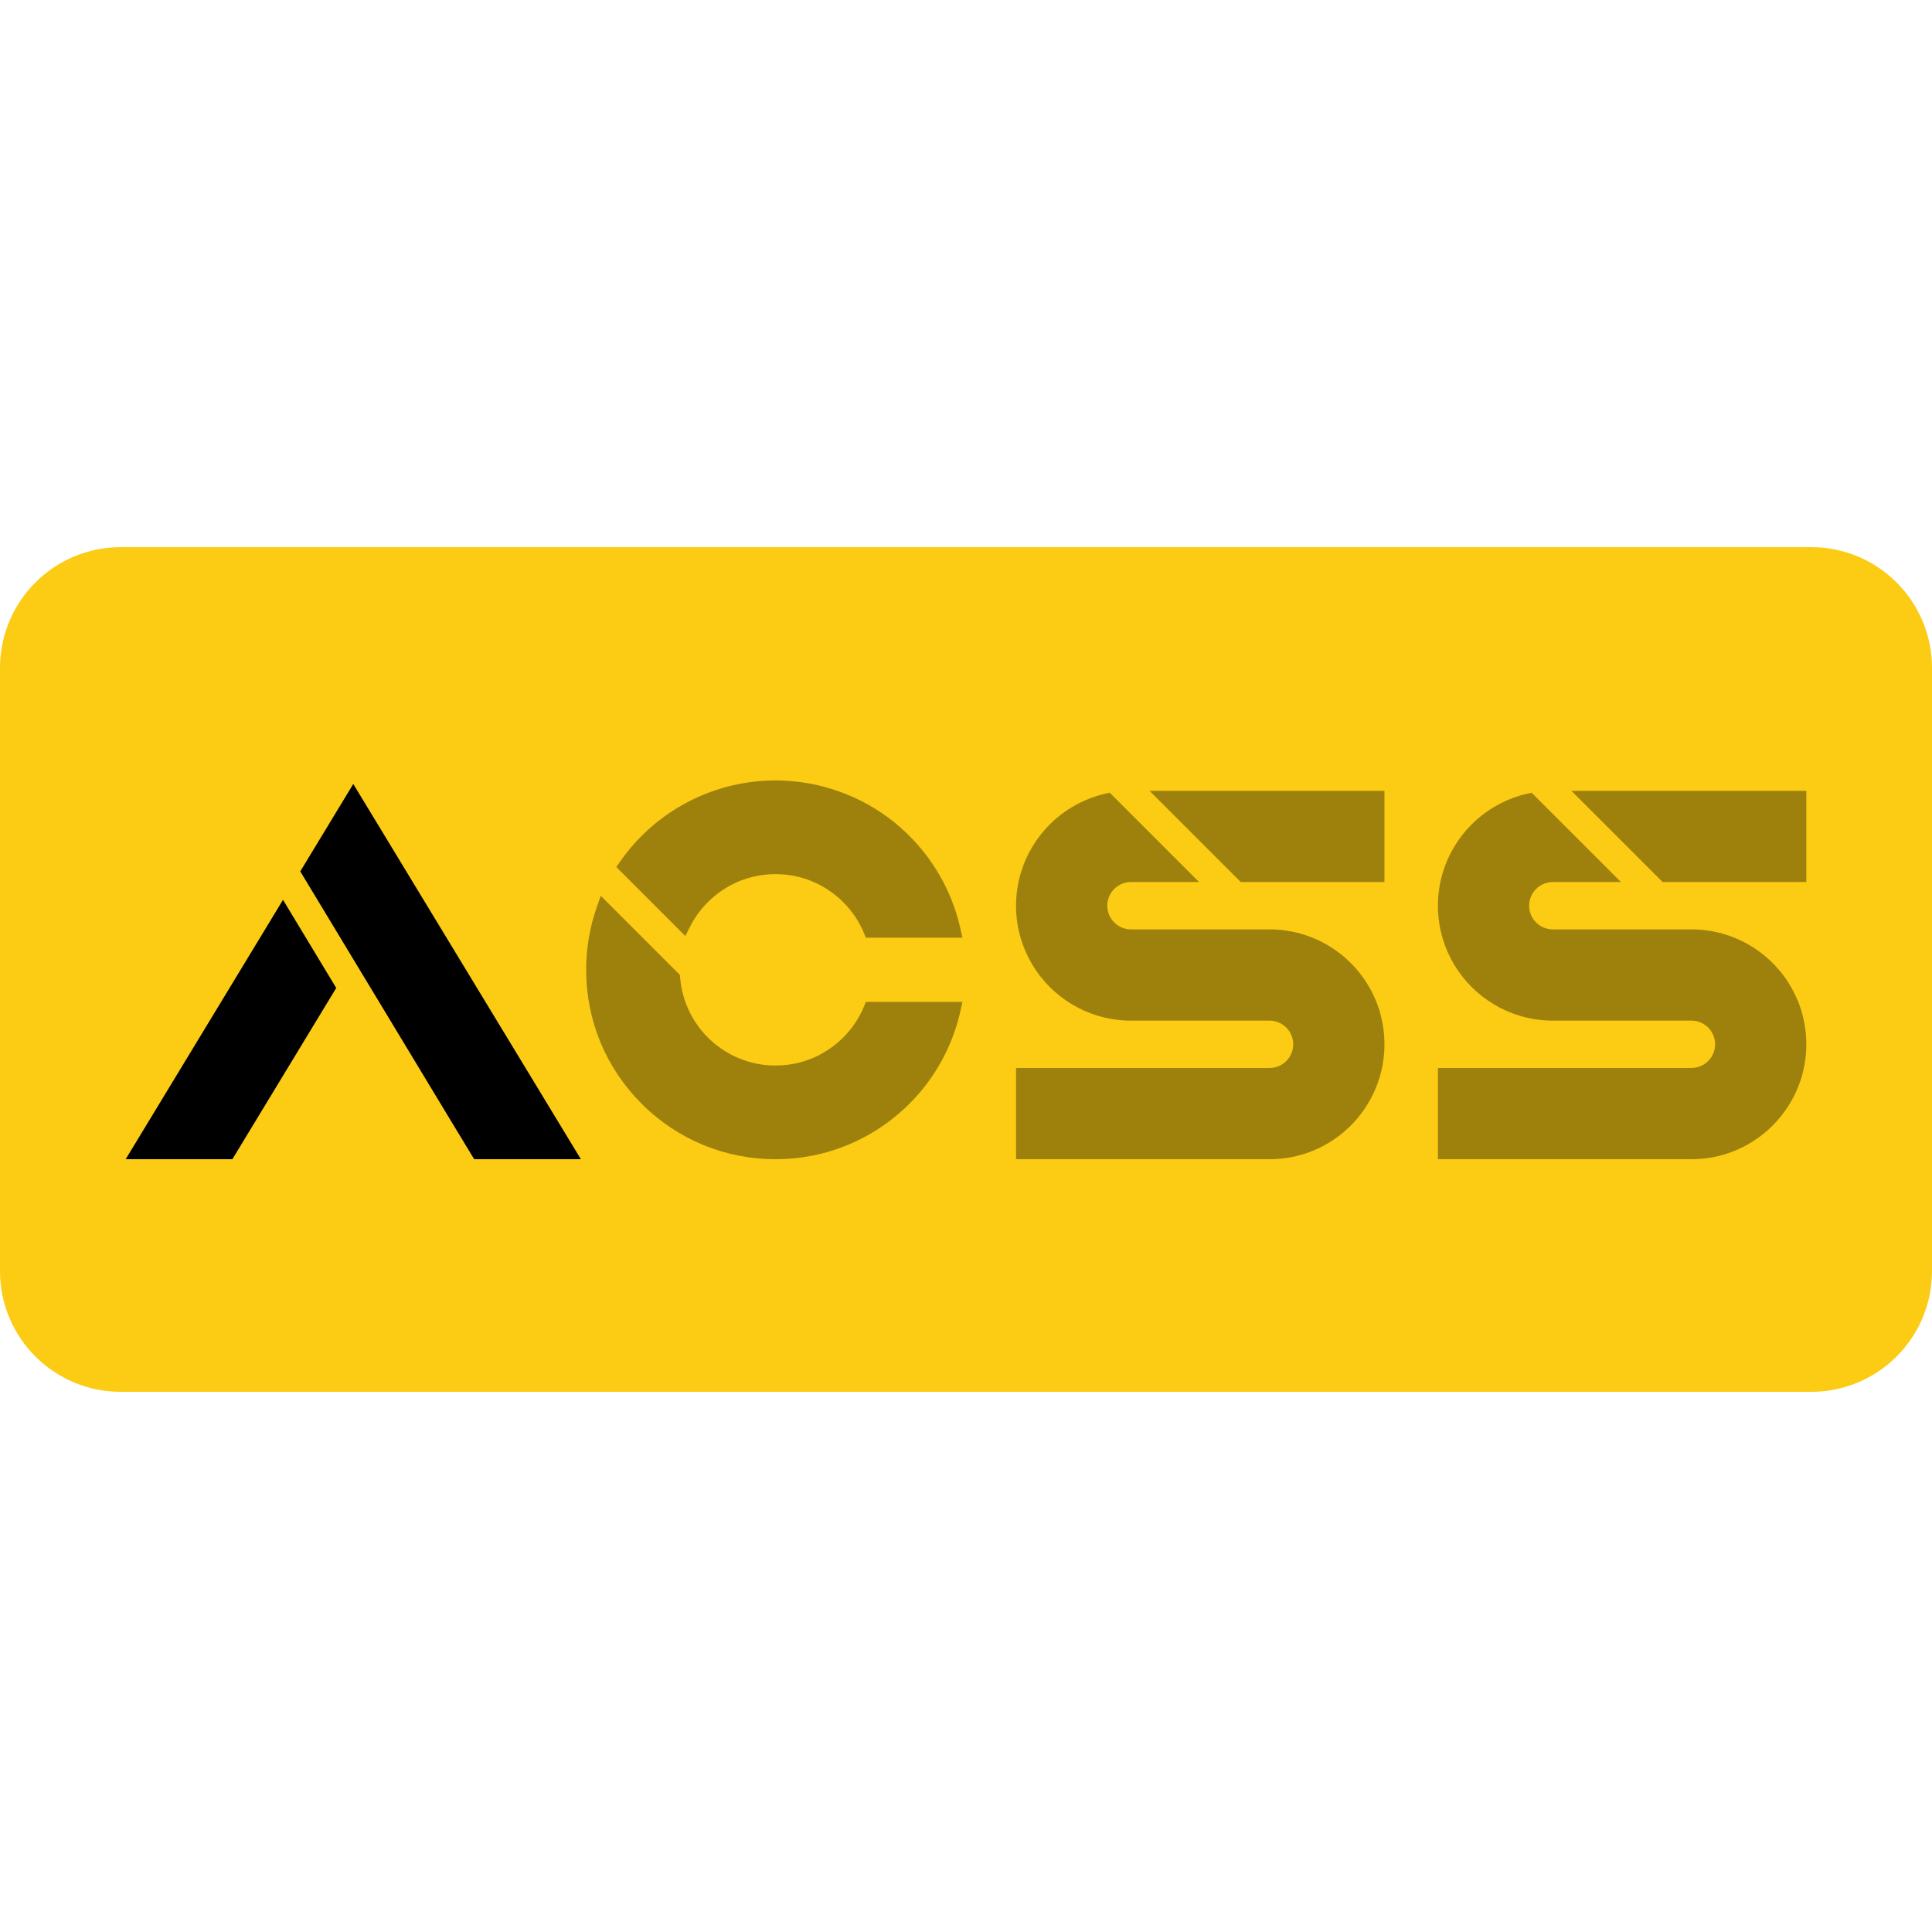 <?xml version="1.0" encoding="utf-8"?>
<svg width="512px" height="512px" viewBox="0 0 512 512" version="1.1" xmlns:xlink="http://www.w3.org/1999/xlink" xmlns="http://www.w3.org/2000/svg">
  <g id="Logo-3">
    <path d="M0 0L512 0L512 512L0 512L0 0Z" id="Rectangle-2" fill="none" fill-rule="evenodd" stroke="none" />
    <g id="Group" transform="translate(0 145)">
      <path d="M480 0C497.676 0 512 14.325 512 32L512 191.851C512 209.527 497.676 223.851 480 223.851L32 223.851C14.325 223.851 0 209.527 0 191.851L0 32C0 14.325 14.325 0 32 0L480 0Z" id="Rectangle" fill="#FBCC13" stroke="none" />
      <path d="M182.835 100.65C184.049 98.231 185.65 96.021 187.591 94.08C192.381 89.289 198.749 86.651 205.524 86.651C212.297 86.651 218.666 89.289 223.456 94.08C225.843 96.466 227.698 99.231 228.969 102.3L229.469 103.504L255.053 103.504L254.527 101.131C252.101 90.151 245.931 80.177 237.156 73.044C228.252 65.809 217.018 61.825 205.524 61.825C189.074 61.825 173.649 69.903 164.261 83.436L163.331 84.777L181.621 103.067L182.835 100.65ZM228.969 121.726C227.698 124.795 225.843 127.559 223.456 129.946C221.516 131.886 219.305 133.487 216.886 134.702C216.133 135.08 215.353 135.425 214.567 135.723C212.157 136.641 209.617 137.181 207.02 137.331C205.841 137.399 204.606 137.387 203.45 137.291C197.481 136.814 191.848 134.204 187.591 129.946C183.332 125.687 180.722 120.056 180.245 114.086L180.187 113.37L159.21 92.393L158.179 95.315C156.292 100.666 155.335 106.284 155.335 112.012C155.335 125.418 160.556 138.023 170.035 147.501C179.515 156.981 192.118 162.201 205.523 162.201C212.303 162.201 218.879 160.873 225.066 158.252C226.237 157.758 227.408 157.208 228.544 156.621C234.987 153.291 240.746 148.494 245.202 142.749C249.718 136.926 252.943 130.061 254.527 122.895L255.051 120.521L229.468 120.521L228.969 121.726ZM304.636 64.573L328.812 88.747L366.893 88.747L366.893 64.573L304.636 64.573ZM365.654 123.037L365.291 121.983C365.254 121.875 365.217 121.767 365.179 121.658L365.173 121.641C365.15 121.576 365.126 121.509 365.102 121.442L364.676 120.23L364.642 120.242C364.623 120.196 364.605 120.149 364.586 120.104L364.455 119.8C364.217 119.239 363.958 118.68 363.687 118.141L363.593 117.952C363.176 117.131 362.711 116.315 362.215 115.53L362.039 115.25C361.947 115.106 361.852 114.96 361.756 114.818L361.718 114.762C361.609 114.601 361.499 114.439 361.377 114.267L361.333 114.206C361.165 113.968 360.995 113.735 360.824 113.508L360.726 113.376C360.702 113.342 360.678 113.309 360.65 113.275C360.56 113.157 360.468 113.038 360.373 112.917L360.317 112.848C360.253 112.767 360.188 112.687 360.124 112.607L359.864 112.289C359.78 112.188 359.695 112.089 359.608 111.987C359.198 111.506 358.767 111.033 358.337 110.587L358.314 110.565C358.198 110.444 358.08 110.325 357.962 110.205L357.945 110.19C357.872 110.117 357.8 110.046 357.726 109.975L357.486 109.741C357.438 109.694 357.389 109.648 357.343 109.606L357.283 109.55C357.139 109.415 356.995 109.282 356.853 109.154C356.614 108.937 356.398 108.748 356.195 108.574L356.169 108.552C355.619 108.084 355.04 107.627 354.449 107.194L354.318 107.096C354.043 106.897 353.747 106.691 353.446 106.488L353.381 106.442C353.109 106.26 352.821 106.074 352.506 105.878L351.835 105.472L351.815 105.461C351.41 105.223 350.98 104.985 350.534 104.752L350.508 104.737C350.287 104.622 350.065 104.51 349.852 104.405L349.826 104.394C349.708 104.335 349.591 104.279 349.463 104.218L349.447 104.21C349.072 104.033 348.687 103.861 348.302 103.698L348.223 103.665C347.894 103.527 347.565 103.395 347.238 103.271L347.075 103.21C346.577 103.024 346.069 102.849 345.556 102.689L345.485 102.666C345.229 102.588 344.974 102.511 344.708 102.438L344.644 102.419C344.57 102.398 344.496 102.378 344.418 102.357L344.171 102.247L343.998 102.247C343.685 102.166 343.37 102.091 343.059 102.023L342.972 102.003C342.725 101.949 342.476 101.898 342.213 101.848L341.858 101.781C341.526 101.722 341.226 101.673 340.941 101.631L340.848 101.616C340.654 101.589 340.458 101.562 340.262 101.537L340.222 101.533C339.923 101.496 339.605 101.462 339.259 101.43L339.192 101.423C339.139 101.419 339.087 101.413 339.021 101.408C338.945 101.402 338.867 101.396 338.794 101.391L338.617 101.378C338.54 101.372 338.462 101.366 338.386 101.362C338.108 101.344 337.811 101.331 337.476 101.32L337.26 101.312C337.163 101.31 337.067 101.307 336.979 101.305L336.871 101.304C336.729 101.302 336.587 101.3 336.443 101.3L299.715 101.3C296.255 101.3 293.439 98.484 293.439 95.023C293.439 91.563 296.255 88.747 299.715 88.747L317.765 88.747L294.093 65.075L293.046 65.308C292.353 65.461 291.639 65.649 290.925 65.863C286.14 67.302 281.735 69.94 278.184 73.492C274.632 77.043 271.994 81.448 270.555 86.232C269.7 89.074 269.265 92.032 269.265 95.023C269.265 98.017 269.699 100.974 270.555 103.815C271.994 108.6 274.632 113.005 278.184 116.557C281.735 120.108 286.14 122.746 290.925 124.185C293.766 125.04 296.724 125.475 299.715 125.475L336.443 125.475C339.904 125.475 342.719 128.291 342.719 131.751C342.719 135.212 339.904 138.027 336.443 138.027L269.265 138.027L269.265 162.201L336.443 162.201C343.118 162.201 349.456 160.082 354.77 156.07C359.91 152.192 363.758 146.677 365.603 140.542C366.458 137.702 366.893 134.743 366.893 131.751C366.893 128.789 366.468 125.86 365.629 123.047L365.654 123.037ZM416.436 64.573L440.611 88.747L478.693 88.747L478.693 64.573L416.436 64.573ZM477.454 123.037L477.09 121.983C477.053 121.875 477.016 121.767 476.978 121.658L476.972 121.641C476.95 121.576 476.925 121.509 476.901 121.442L476.475 120.23L476.441 120.242C476.423 120.196 476.404 120.149 476.386 120.104L476.255 119.8C476.016 119.239 475.758 118.68 475.486 118.141L475.393 117.952C474.975 117.131 474.51 116.315 474.015 115.53L473.839 115.25C473.746 115.106 473.651 114.96 473.556 114.818L473.518 114.762C473.408 114.601 473.299 114.439 473.177 114.267L473.133 114.206C472.965 113.968 472.794 113.735 472.624 113.508L472.526 113.376C472.502 113.342 472.478 113.309 472.449 113.275C472.36 113.157 472.267 113.038 472.172 112.917L472.117 112.848C472.053 112.767 471.988 112.687 471.924 112.607L471.664 112.289C471.58 112.188 471.495 112.089 471.408 111.987C470.997 111.506 470.567 111.033 470.137 110.587L470.114 110.565C469.997 110.444 469.879 110.325 469.761 110.205L469.744 110.19C469.672 110.117 469.6 110.046 469.526 109.975L469.286 109.741C469.237 109.694 469.189 109.648 469.142 109.606L469.082 109.55C468.939 109.415 468.794 109.282 468.652 109.154C468.413 108.937 468.197 108.748 467.994 108.574L467.969 108.552C467.419 108.084 466.839 107.627 466.248 107.194L466.118 107.096C465.842 106.897 465.547 106.691 465.245 106.488L465.18 106.442C464.909 106.26 464.62 106.074 464.305 105.878L463.635 105.472L463.615 105.461C463.21 105.223 462.779 104.985 462.333 104.752L462.308 104.737C462.086 104.622 461.865 104.51 461.651 104.405L461.626 104.394C461.508 104.335 461.39 104.279 461.262 104.218L461.247 104.21C460.872 104.033 460.487 103.861 460.102 103.698L460.022 103.665C459.694 103.527 459.364 103.395 459.038 103.271L458.874 103.21C458.377 103.024 457.868 102.849 457.356 102.689L457.285 102.666C457.029 102.588 456.773 102.511 456.507 102.438L456.444 102.419C456.37 102.398 456.296 102.378 456.218 102.357L455.971 102.247L455.797 102.247C455.485 102.166 455.169 102.091 454.858 102.023L454.772 102.003C454.524 101.949 454.276 101.898 454.013 101.848L453.658 101.781C453.325 101.722 453.026 101.673 452.74 101.631L452.648 101.616C452.453 101.589 452.257 101.562 452.061 101.537L452.021 101.533C451.723 101.496 451.405 101.462 451.058 101.43L450.991 101.423C450.939 101.419 450.886 101.413 450.821 101.408C450.744 101.402 450.666 101.396 450.594 101.391L450.416 101.378C450.339 101.372 450.261 101.366 450.186 101.362C449.908 101.344 449.611 101.331 449.275 101.32L449.059 101.312C448.963 101.31 448.866 101.307 448.778 101.305L448.67 101.304C448.528 101.302 448.386 101.3 448.243 101.3L411.515 101.3C408.054 101.3 405.239 98.484 405.239 95.023C405.239 91.563 408.054 88.747 411.515 88.747L429.565 88.747L405.892 65.075L404.845 65.308C404.152 65.461 403.439 65.649 402.724 65.863C397.94 67.302 393.535 69.94 389.983 73.492C386.432 77.043 383.794 81.448 382.355 86.232C381.5 89.074 381.065 92.032 381.065 95.023C381.065 98.017 381.498 100.974 382.355 103.815C383.794 108.6 386.432 113.005 389.983 116.557C393.535 120.108 397.94 122.746 402.724 124.185C405.566 125.04 408.523 125.475 411.515 125.475L448.243 125.475C451.703 125.475 454.519 128.291 454.519 131.751C454.519 135.212 451.703 138.027 448.243 138.027L381.065 138.027L381.065 162.201L448.243 162.201C454.918 162.201 461.255 160.082 466.569 156.07C471.709 152.192 475.557 146.677 477.403 140.542C478.258 137.702 478.693 134.743 478.693 131.751C478.693 128.789 478.268 125.86 477.428 123.047L477.454 123.037Z" id="Path" fill="#000000" fill-opacity="0.369" stroke="none" />
      <path d="M93.622 62.761L79.573 85.926L119.804 152.541L125.663 162.201L153.939 162.201L93.622 62.761Z" id="Path" fill="#000000" stroke="none" />
      <path d="M33.307 162.201L61.583 162.201L89.106 116.822L75.001 93.464L33.307 162.201Z" id="Path" fill="#000000" stroke="none" />
    </g>
  </g>
</svg>